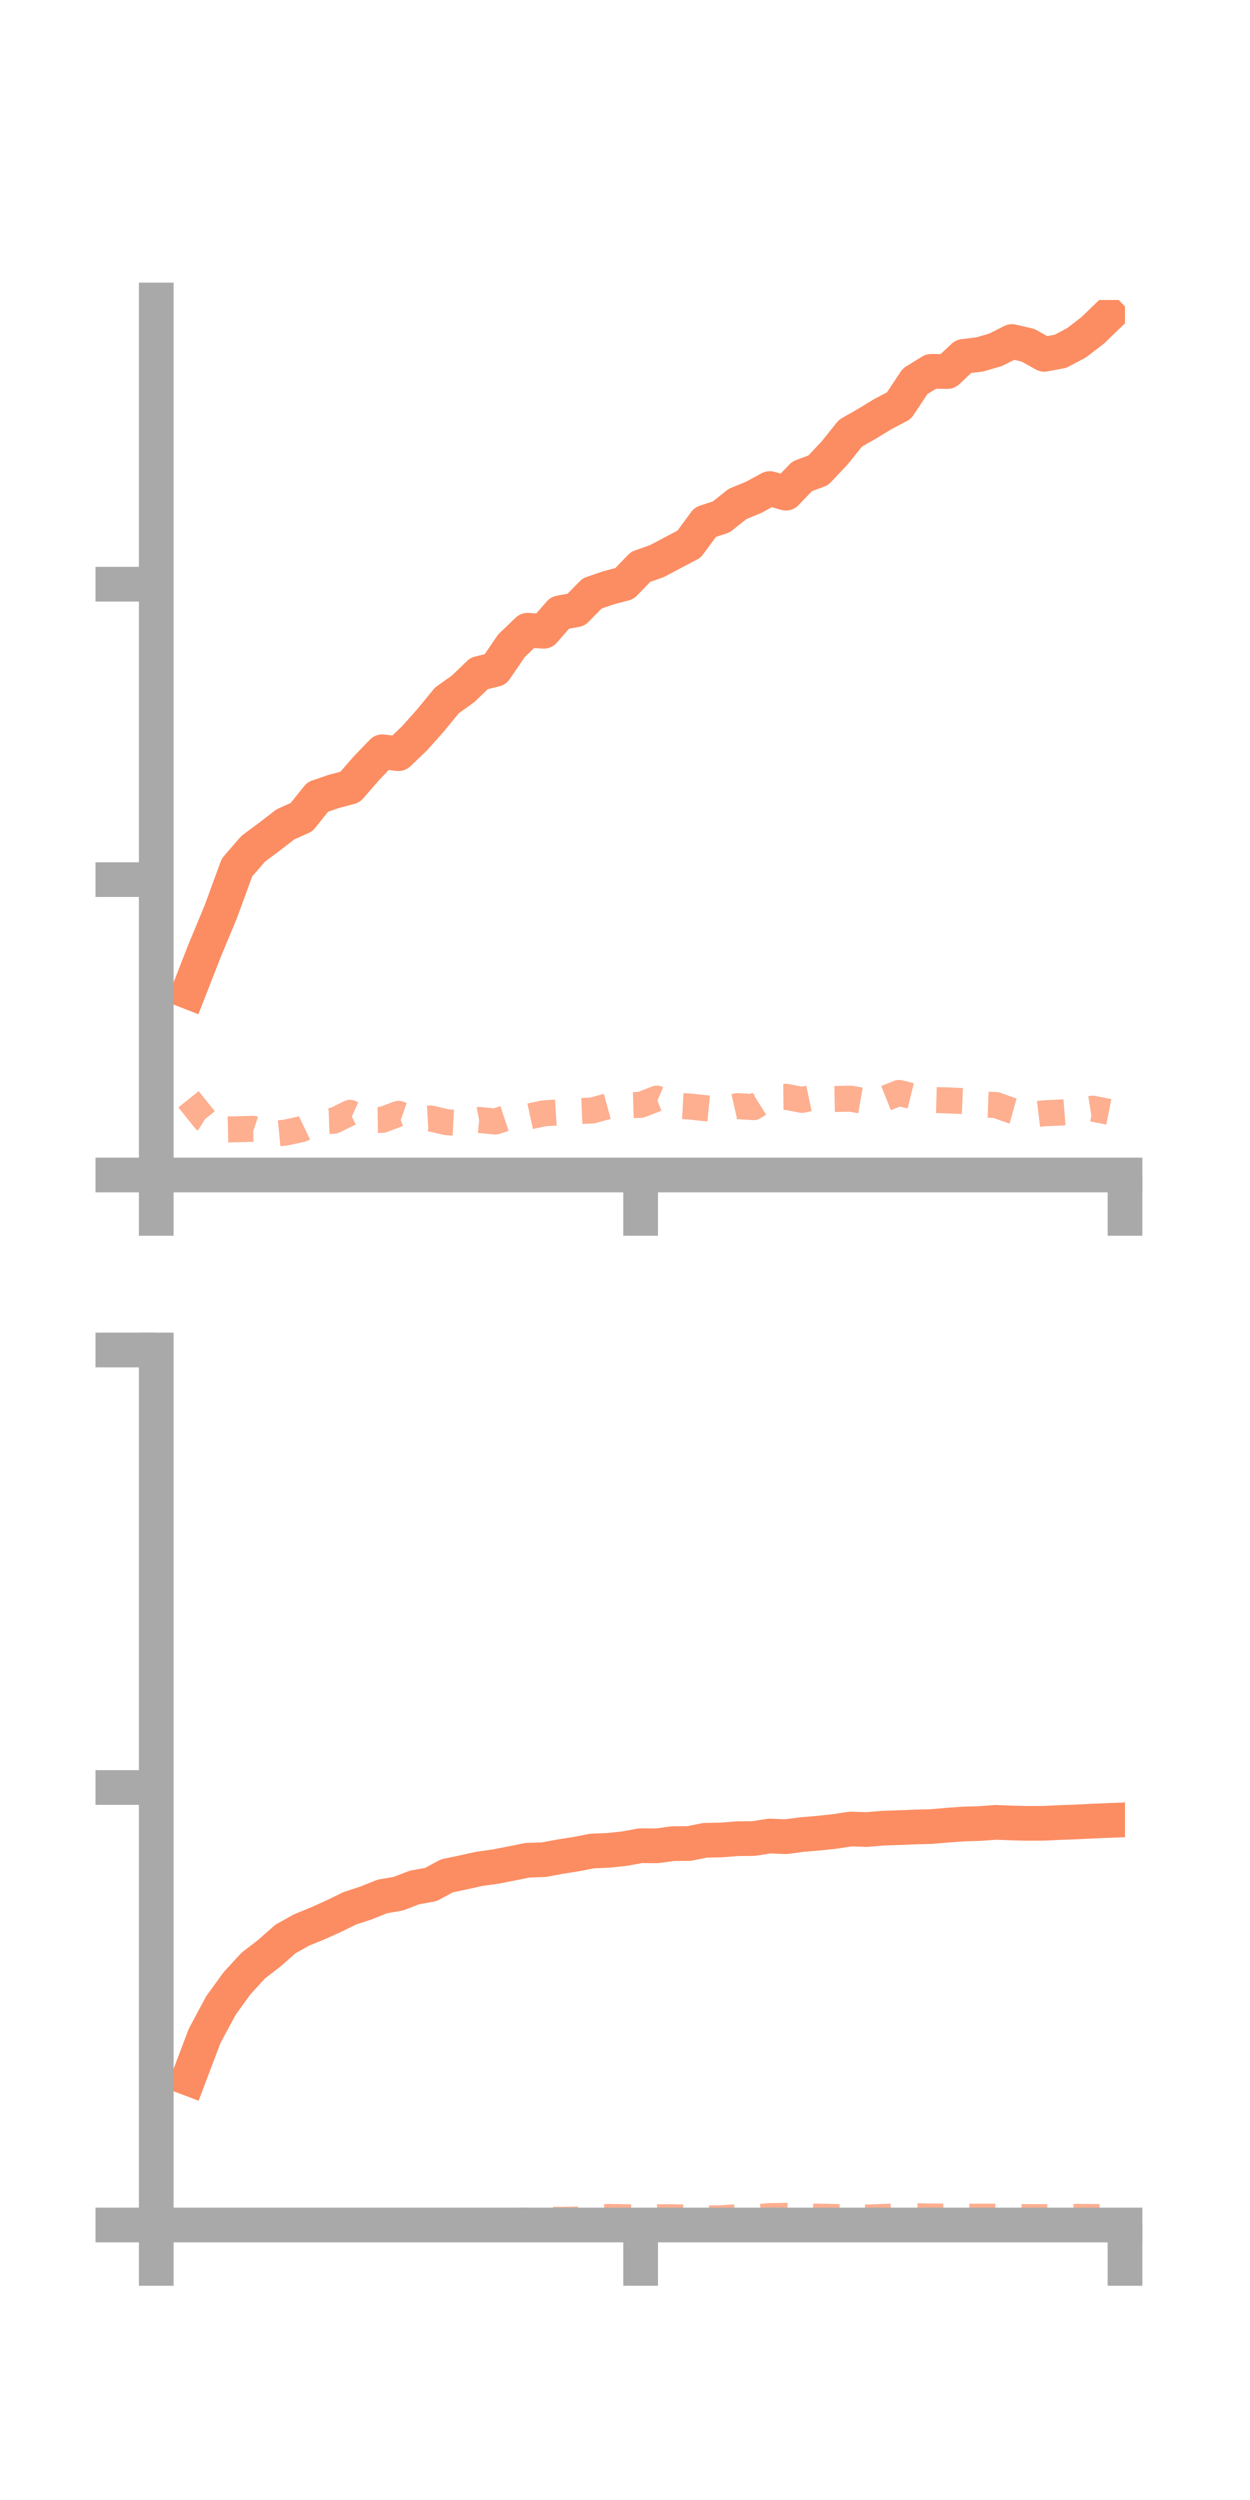 <?xml version="1.0" encoding="utf-8" standalone="no"?>
<!DOCTYPE svg PUBLIC "-//W3C//DTD SVG 1.1//EN"
  "http://www.w3.org/Graphics/SVG/1.1/DTD/svg11.dtd">
<!-- Created with matplotlib (https://matplotlib.org/) -->
<svg height="144pt" version="1.1" viewBox="0 0 72 144" width="72pt" xmlns="http://www.w3.org/2000/svg" xmlns:xlink="http://www.w3.org/1999/xlink">
 <defs>
  <style type="text/css">*{stroke-linecap:butt;stroke-linejoin:round;}</style>
 </defs>
 <g id="figure_1">
  <g id="patch_1">
   <path d="M 0 144 
L 72 144 
L 72 0 
L 0 0 
z
" style="fill:none;"/>
  </g>
  <g id="axes_1">
   <g id="patch_2">
    <path d="M 9 67.68 
L 64.8 67.68 
L 64.8 17.28 
L 9 17.28 
z
" style="fill:none;"/>
   </g>
   <g id="matplotlib.axis_1">
    <g id="xtick_1">
     <g id="line2d_1">
      <defs>
       <path d="M 0 0 
L 0 3.5 
" id="macd09f4c18" style="stroke:#a9a9a9;stroke-width:2;"/>
      </defs>
      <g>
       <use style="fill:#a9a9a9;stroke:#a9a9a9;stroke-width:2;" x="9" xlink:href="#macd09f4c18" y="67.68"/>
      </g>
     </g>
    </g>
    <g id="xtick_2">
     <g id="line2d_2">
      <g>
       <use style="fill:#a9a9a9;stroke:#a9a9a9;stroke-width:2;" x="36.9" xlink:href="#macd09f4c18" y="67.68"/>
      </g>
     </g>
    </g>
    <g id="xtick_3">
     <g id="line2d_3">
      <g>
       <use style="fill:#a9a9a9;stroke:#a9a9a9;stroke-width:2;" x="64.8" xlink:href="#macd09f4c18" y="67.68"/>
      </g>
     </g>
    </g>
   </g>
   <g id="matplotlib.axis_2">
    <g id="ytick_1">
     <g id="line2d_4">
      <defs>
       <path d="M 0 0 
L -3.5 0 
" id="m88c8b2d4ef" style="stroke:#a9a9a9;stroke-width:2;"/>
      </defs>
      <g>
       <use style="fill:#a9a9a9;stroke:#a9a9a9;stroke-width:2;" x="9" xlink:href="#m88c8b2d4ef" y="67.68"/>
      </g>
     </g>
    </g>
    <g id="ytick_2">
     <g id="line2d_5">
      <g>
       <use style="fill:#a9a9a9;stroke:#a9a9a9;stroke-width:2;" x="9" xlink:href="#m88c8b2d4ef" y="50.666"/>
      </g>
     </g>
    </g>
    <g id="ytick_3">
     <g id="line2d_6">
      <g>
       <use style="fill:#a9a9a9;stroke:#a9a9a9;stroke-width:2;" x="9" xlink:href="#m88c8b2d4ef" y="33.651"/>
      </g>
     </g>
    </g>
   </g>
   <g id="line2d_7">
    <path clip-path="url(#pec09a16755)" d="M 10.86 57.126 
L 11.79 54.747 
L 12.72 52.509 
L 13.65 49.97 
L 14.58 48.893 
L 15.51 48.201 
L 16.44 47.483 
L 17.37 47.068 
L 18.3 45.904 
L 19.23 45.585 
L 20.16 45.339 
L 21.09 44.269 
L 22.02 43.302 
L 22.95 43.412 
L 23.88 42.525 
L 24.81 41.481 
L 25.74 40.344 
L 26.67 39.681 
L 27.6 38.789 
L 28.53 38.561 
L 29.46 37.195 
L 30.39 36.302 
L 31.32 36.362 
L 32.25 35.297 
L 33.18 35.124 
L 34.11 34.18 
L 35.04 33.86 
L 35.97 33.613 
L 36.9 32.65 
L 37.83 32.324 
L 38.76 31.831 
L 39.69 31.342 
L 40.62 30.079 
L 41.55 29.771 
L 42.48 29.029 
L 43.41 28.647 
L 44.34 28.141 
L 45.27 28.407 
L 46.2 27.438 
L 47.13 27.091 
L 48.06 26.106 
L 48.99 24.95 
L 49.92 24.42 
L 50.85 23.854 
L 51.78 23.364 
L 52.71 21.962 
L 53.64 21.388 
L 54.57 21.401 
L 55.5 20.527 
L 56.43 20.416 
L 57.36 20.145 
L 58.29 19.672 
L 59.22 19.889 
L 60.15 20.41 
L 61.08 20.236 
L 62.01 19.744 
L 62.94 19.029 
L 63.87 18.131 
" style="fill:none;stroke:#fc8d62;stroke-linecap:square;stroke-width:2;"/>
   </g>
   <g id="line2d_8">
    <path clip-path="url(#pec09a16755)" d="M 10.86 63.317 
L 11.79 64.481 
L 12.72 65.066 
L 13.65 65.046 
L 14.58 65.019 
L 15.51 65.329 
L 16.44 65.24 
L 17.37 65.04 
L 18.3 64.592 
L 19.23 64.558 
L 20.16 64.099 
L 21.09 64.514 
L 22.02 64.504 
L 22.95 64.156 
L 23.88 64.48 
L 24.81 64.424 
L 25.74 64.643 
L 26.67 64.687 
L 27.6 64.51 
L 28.53 64.601 
L 29.46 64.293 
L 30.39 64.327 
L 31.32 64.128 
L 32.25 64.07 
L 33.18 64.005 
L 34.11 63.966 
L 35.04 63.711 
L 35.97 63.667 
L 36.9 63.64 
L 37.83 63.28 
L 38.76 63.682 
L 39.69 63.732 
L 40.62 63.831 
L 41.55 63.923 
L 42.48 63.712 
L 43.41 63.772 
L 44.34 63.187 
L 45.27 63.177 
L 46.2 63.353 
L 47.13 63.157 
L 48.06 63.303 
L 48.99 63.284 
L 49.92 63.446 
L 50.85 63.325 
L 51.78 62.953 
L 52.71 63.183 
L 53.64 63.356 
L 54.57 63.382 
L 55.5 63.422 
L 56.43 63.614 
L 57.36 63.648 
L 58.29 63.978 
L 59.22 64.235 
L 60.15 64.124 
L 61.08 64.084 
L 62.01 64.01 
L 62.94 63.86 
L 63.87 64.043 
" style="fill:none;stroke:#fc8d62;stroke-dasharray:1.5,1.5;stroke-dashoffset:0;stroke-opacity:0.7;stroke-width:1.5;"/>
   </g>
   <g id="patch_3">
    <path d="M 9 67.68 
L 9 17.28 
" style="fill:none;stroke:#a9a9a9;stroke-linecap:square;stroke-linejoin:miter;stroke-width:2;"/>
   </g>
   <g id="patch_4">
    <path d="M 64.8 67.68 
L 64.8 17.28 
" style="fill:none;"/>
   </g>
   <g id="patch_5">
    <path d="M 9 67.68 
L 64.8 67.68 
" style="fill:none;stroke:#a9a9a9;stroke-linecap:square;stroke-linejoin:miter;stroke-width:2;"/>
   </g>
   <g id="patch_6">
    <path d="M 9 17.28 
L 64.8 17.28 
" style="fill:none;"/>
   </g>
  </g>
  <g id="axes_2">
   <g id="patch_7">
    <path d="M 9 128.16 
L 64.8 128.16 
L 64.8 77.76 
L 9 77.76 
z
" style="fill:none;"/>
   </g>
   <g id="matplotlib.axis_3">
    <g id="xtick_4">
     <g id="line2d_9">
      <g>
       <use style="fill:#a9a9a9;stroke:#a9a9a9;stroke-width:2;" x="9" xlink:href="#macd09f4c18" y="128.16"/>
      </g>
     </g>
    </g>
    <g id="xtick_5">
     <g id="line2d_10">
      <g>
       <use style="fill:#a9a9a9;stroke:#a9a9a9;stroke-width:2;" x="36.9" xlink:href="#macd09f4c18" y="128.16"/>
      </g>
     </g>
    </g>
    <g id="xtick_6">
     <g id="line2d_11">
      <g>
       <use style="fill:#a9a9a9;stroke:#a9a9a9;stroke-width:2;" x="64.8" xlink:href="#macd09f4c18" y="128.16"/>
      </g>
     </g>
    </g>
   </g>
   <g id="matplotlib.axis_4">
    <g id="ytick_4">
     <g id="line2d_12">
      <g>
       <use style="fill:#a9a9a9;stroke:#a9a9a9;stroke-width:2;" x="9" xlink:href="#m88c8b2d4ef" y="128.16"/>
      </g>
     </g>
    </g>
    <g id="ytick_5">
     <g id="line2d_13">
      <g>
       <use style="fill:#a9a9a9;stroke:#a9a9a9;stroke-width:2;" x="9" xlink:href="#m88c8b2d4ef" y="102.96"/>
      </g>
     </g>
    </g>
    <g id="ytick_6">
     <g id="line2d_14">
      <g>
       <use style="fill:#a9a9a9;stroke:#a9a9a9;stroke-width:2;" x="9" xlink:href="#m88c8b2d4ef" y="77.76"/>
      </g>
     </g>
    </g>
   </g>
   <g id="line2d_15">
    <path clip-path="url(#p77f8fd5788)" d="M 10.86 119.714 
L 11.79 117.261 
L 12.72 115.526 
L 13.65 114.24 
L 14.58 113.225 
L 15.51 112.506 
L 16.44 111.686 
L 17.37 111.166 
L 18.3 110.788 
L 19.23 110.367 
L 20.16 109.915 
L 21.09 109.609 
L 22.02 109.237 
L 22.95 109.075 
L 23.88 108.717 
L 24.81 108.551 
L 25.74 108.049 
L 26.67 107.854 
L 27.6 107.648 
L 28.53 107.517 
L 29.46 107.337 
L 30.39 107.149 
L 31.32 107.119 
L 32.25 106.946 
L 33.18 106.799 
L 34.11 106.618 
L 35.04 106.581 
L 35.97 106.482 
L 36.9 106.312 
L 37.83 106.32 
L 38.76 106.194 
L 39.69 106.186 
L 40.62 106 
L 41.55 105.982 
L 42.48 105.91 
L 43.41 105.9 
L 44.34 105.754 
L 45.27 105.795 
L 46.2 105.67 
L 47.13 105.592 
L 48.06 105.494 
L 48.99 105.352 
L 49.92 105.382 
L 50.85 105.303 
L 51.78 105.273 
L 52.71 105.235 
L 53.64 105.211 
L 54.57 105.13 
L 55.5 105.064 
L 56.43 105.036 
L 57.36 104.967 
L 58.29 105.005 
L 59.22 105.026 
L 60.15 105.021 
L 61.08 104.976 
L 62.01 104.943 
L 62.94 104.896 
L 63.87 104.859 
" style="fill:none;stroke:#fc8d62;stroke-linecap:square;stroke-width:2;"/>
   </g>
   <g id="line2d_16">
    <path clip-path="url(#p77f8fd5788)" d="M 10.86 128.084 
L 11.79 128.065 
L 12.72 128.127 
L 13.65 128.113 
L 14.58 128.104 
L 15.51 128.092 
L 16.44 128.093 
L 17.37 128.098 
L 18.3 128.093 
L 19.23 128.073 
L 20.16 128.035 
L 21.09 128.05 
L 22.02 127.985 
L 22.95 127.996 
L 23.88 127.984 
L 24.81 127.994 
L 25.74 128.005 
L 26.67 127.976 
L 27.6 127.987 
L 28.53 127.954 
L 29.46 127.938 
L 30.39 127.902 
L 31.32 127.85 
L 32.25 127.864 
L 33.18 127.849 
L 34.11 127.761 
L 35.04 127.694 
L 35.97 127.711 
L 36.9 127.729 
L 37.83 127.712 
L 38.76 127.712 
L 39.69 127.73 
L 40.62 127.783 
L 41.55 127.774 
L 42.48 127.705 
L 43.41 127.723 
L 44.34 127.647 
L 45.27 127.632 
L 46.2 127.679 
L 47.13 127.678 
L 48.06 127.697 
L 48.99 127.741 
L 49.92 127.73 
L 50.85 127.697 
L 51.78 127.66 
L 52.71 127.65 
L 53.64 127.67 
L 54.57 127.675 
L 55.5 127.68 
L 56.43 127.679 
L 57.36 127.679 
L 58.29 127.694 
L 59.22 127.707 
L 60.15 127.706 
L 61.08 127.696 
L 62.01 127.693 
L 62.94 127.699 
L 63.87 127.702 
" style="fill:none;stroke:#fc8d62;stroke-dasharray:1.5,1.5;stroke-dashoffset:0;stroke-opacity:0.7;stroke-width:1.5;"/>
   </g>
   <g id="patch_8">
    <path d="M 9 128.16 
L 9 77.76 
" style="fill:none;stroke:#a9a9a9;stroke-linecap:square;stroke-linejoin:miter;stroke-width:2;"/>
   </g>
   <g id="patch_9">
    <path d="M 64.8 128.16 
L 64.8 77.76 
" style="fill:none;"/>
   </g>
   <g id="patch_10">
    <path d="M 9 128.16 
L 64.8 128.16 
" style="fill:none;stroke:#a9a9a9;stroke-linecap:square;stroke-linejoin:miter;stroke-width:2;"/>
   </g>
   <g id="patch_11">
    <path d="M 9 77.76 
L 64.8 77.76 
" style="fill:none;"/>
   </g>
  </g>
 </g>
 <defs>
  <clipPath id="pec09a16755">
   <rect height="50.4" width="55.8" x="9" y="17.28"/>
  </clipPath>
  <clipPath id="p77f8fd5788">
   <rect height="50.4" width="55.8" x="9" y="77.76"/>
  </clipPath>
 </defs>
</svg>
